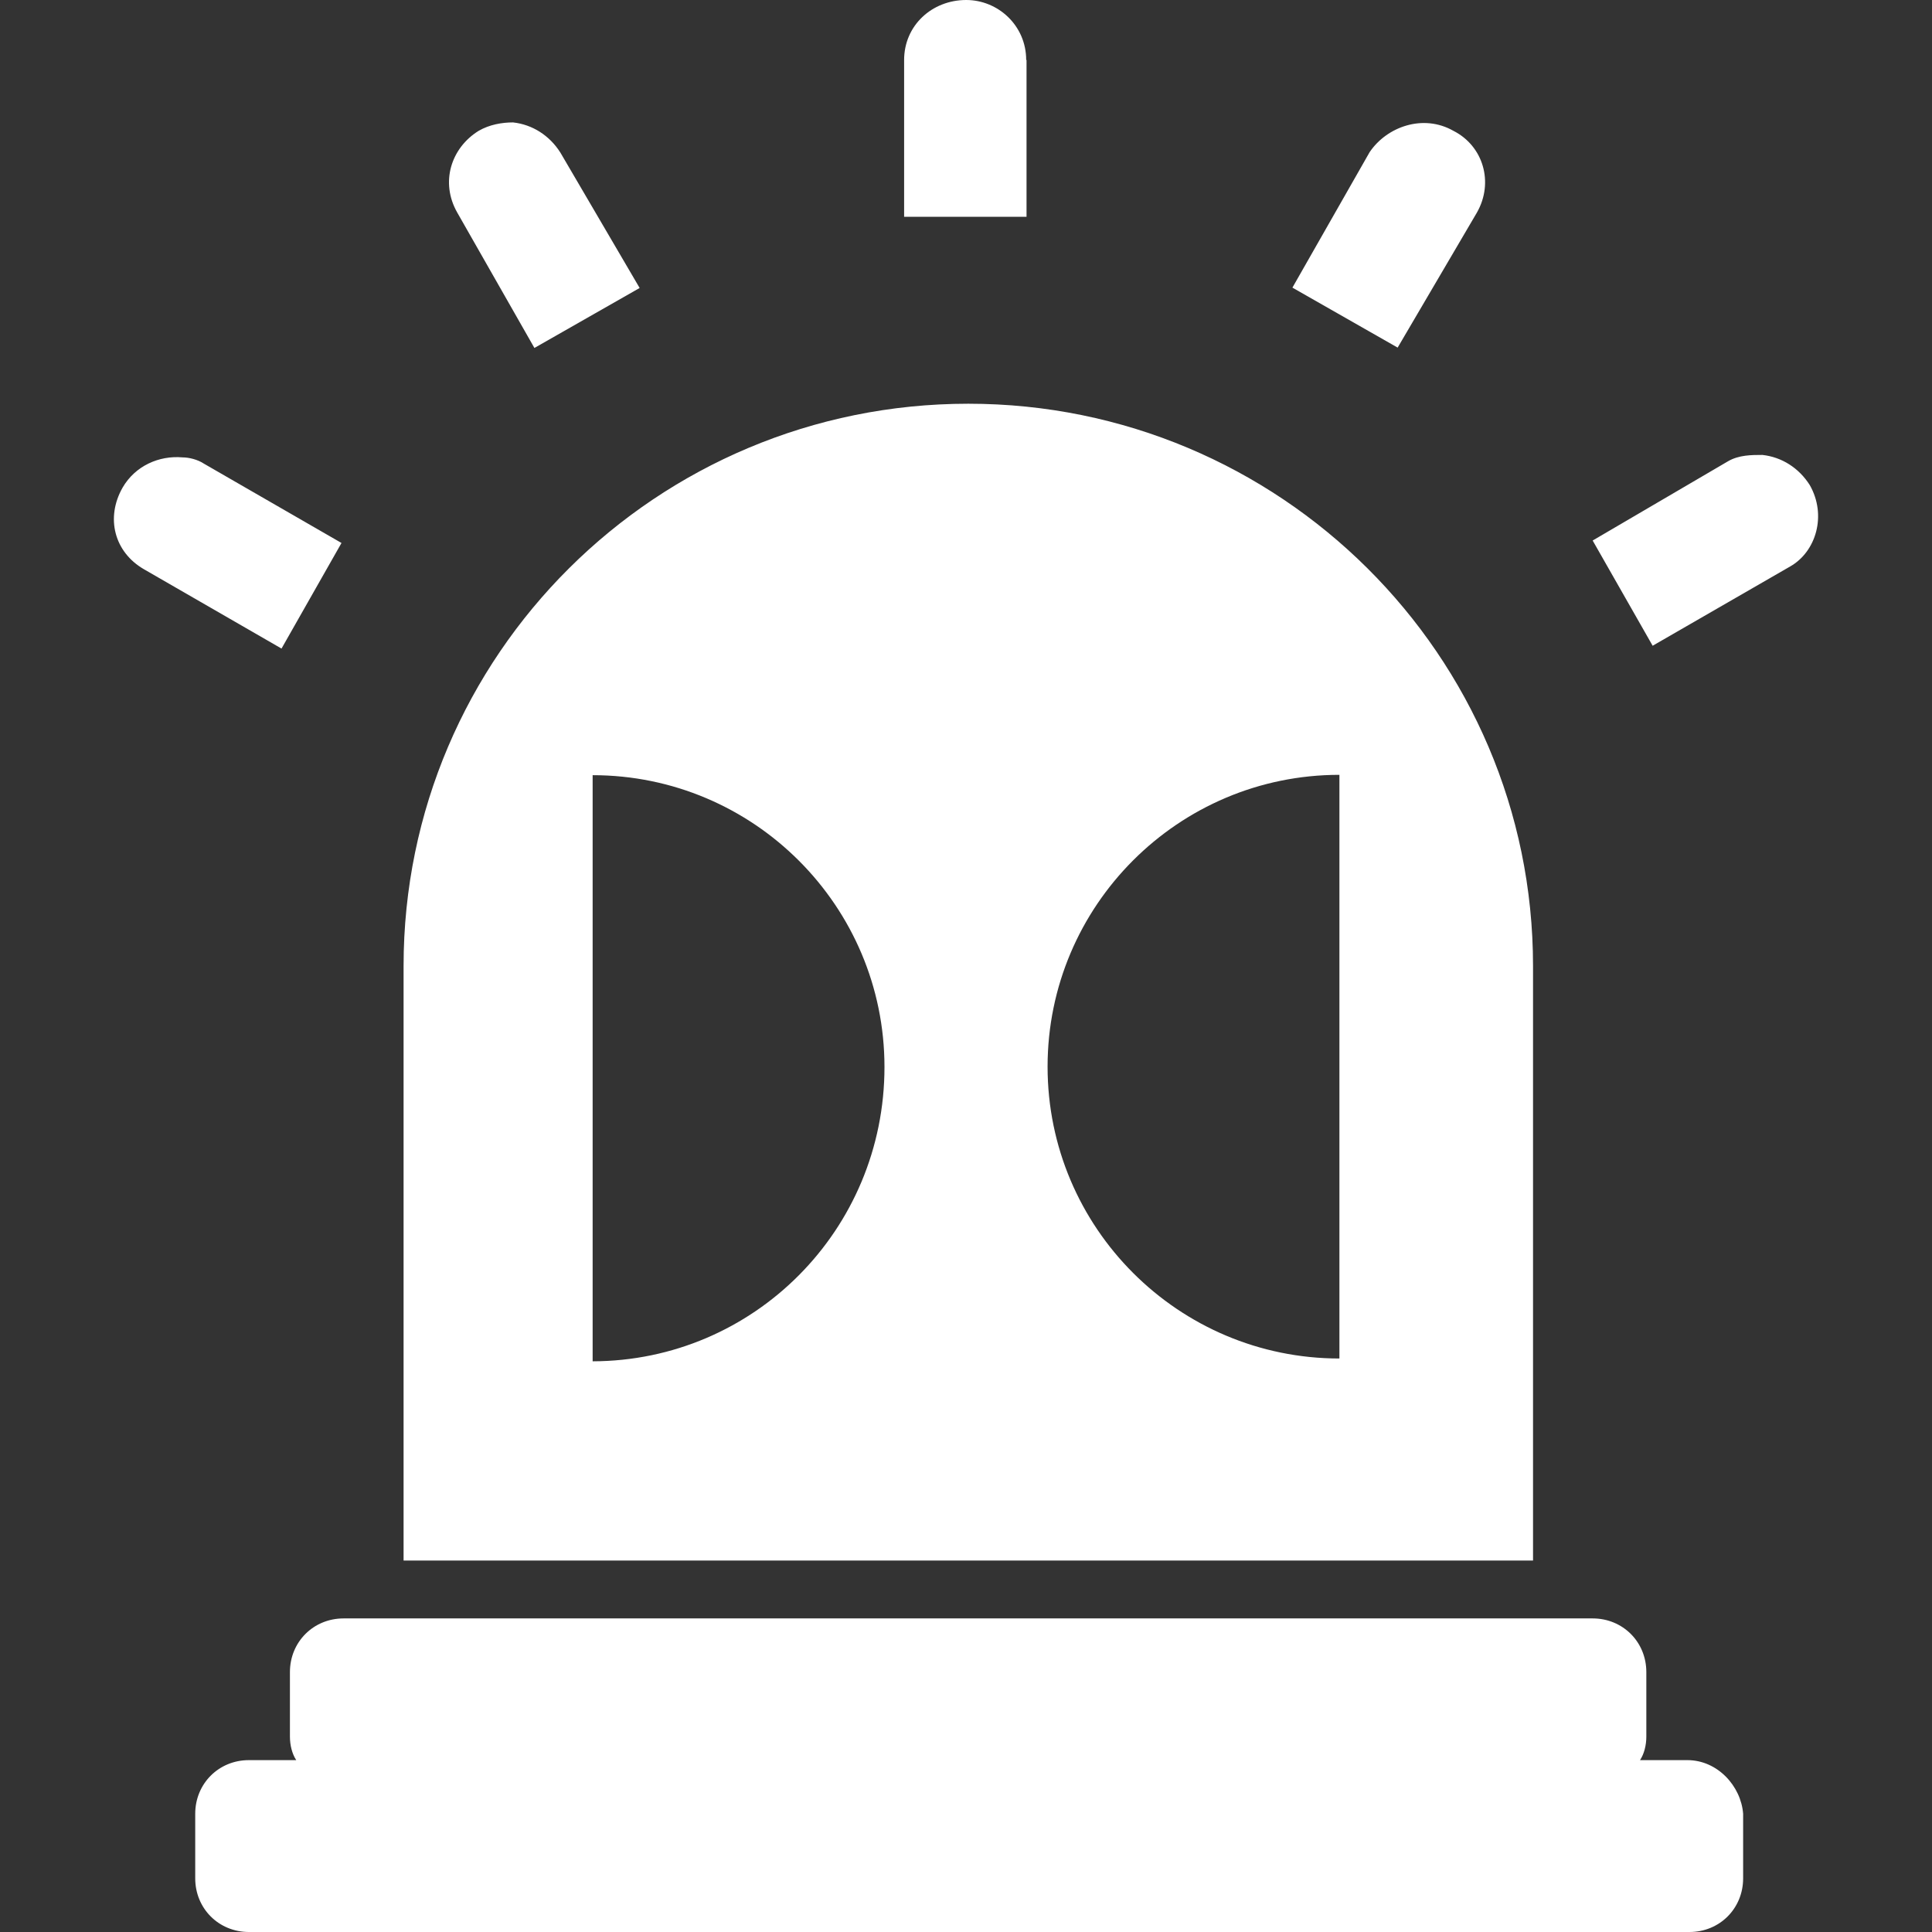 <?xml version="1.0"?>
<svg xmlns="http://www.w3.org/2000/svg" xmlns:xlink="http://www.w3.org/1999/xlink" version="1.1" id="Capa_1" x="0px" y="0px" width="512px" height="512px" viewBox="0 0 550.801 550.801" style="enable-background:new 0 0 550.801 550.801;" xml:space="preserve" class=""><rect x="0" y="0" width="550.801" height="550.801" fill="#333333" stroke="none"/><g><g>
	<path d="M130.358,60.6c-4.9-8.6-1.8-18.4,6.1-23.3c3.1-1.8,6.7-2.4,9.8-2.4c5.5,0.6,10.4,3.7,13.5,8.6l22.6,38.6l-30,17.1   L130.358,60.6z M421.059,60.6c4.899-8.6,1.8-19-6.7-23.3c-8.6-4.9-19-1.2-23.9,6.1l0,0l-22,38.6l30,17.1L421.059,60.6z    M292.559,17.1c0-9.8-8-17.1-17.101-17.1c-9.8,0-17.7,7.3-17.7,17.1v44.7h34.9V17.1H292.559z M515.958,138.3c-3.1-4.9-8-8-13.5-8.6   c-3.1,0-6.699,0-9.8,1.8l-38.6,22.6l17.1,30l39.2-22.6C517.759,157.3,520.858,146.9,515.958,138.3z M481.059,501.801h-13.5   c1.2-1.801,1.8-4.301,1.8-6.701v-18.4c0-8.6-6.7-15.299-15.3-15.299h-11.601h-332.3h-12.2c-8.6,0-15.3,6.699-15.3,15.299v18.4   c0,2.4,0.6,4.9,1.8,6.701h-13.5c-8.6,0-15.3,6.699-15.3,15.299v18.4c0,8.6,6.7,15.301,15.3,15.301h410.7   c8.601,0,15.3-6.701,15.3-15.301v-18.4C496.358,509.199,489.658,501.801,481.059,501.801z M436.358,444.9h-321.3V283.4V281v-5.6   c0-88.7,72.2-160.3,161-160.3l0,0c88.701,0,161,71.6,161,160.3v4.901v2.398V444.9H436.358z M252.158,304.199   c0-45.899-37.3-83.199-83.2-83.199v167.1C214.858,388,252.158,350.699,252.158,304.199z M381.858,220.9   c-45.9,0-83.2,37.3-83.2,83.2c0,45.9,37.3,83.201,83.2,83.201V220.9z M97.358,154.8l-39.2-22.6c-1.8-1.2-4.3-1.8-6.1-1.8   c-6.7-0.6-13.5,2.4-17.1,8.6c-4.9,8.6-2.4,18.4,6.1,23.3l39.2,22.6L97.358,154.8z" data-original="#000000" class="active-path" data-old_color="#000000" fill="#FFFFFF"/>
</g></g> </svg>
